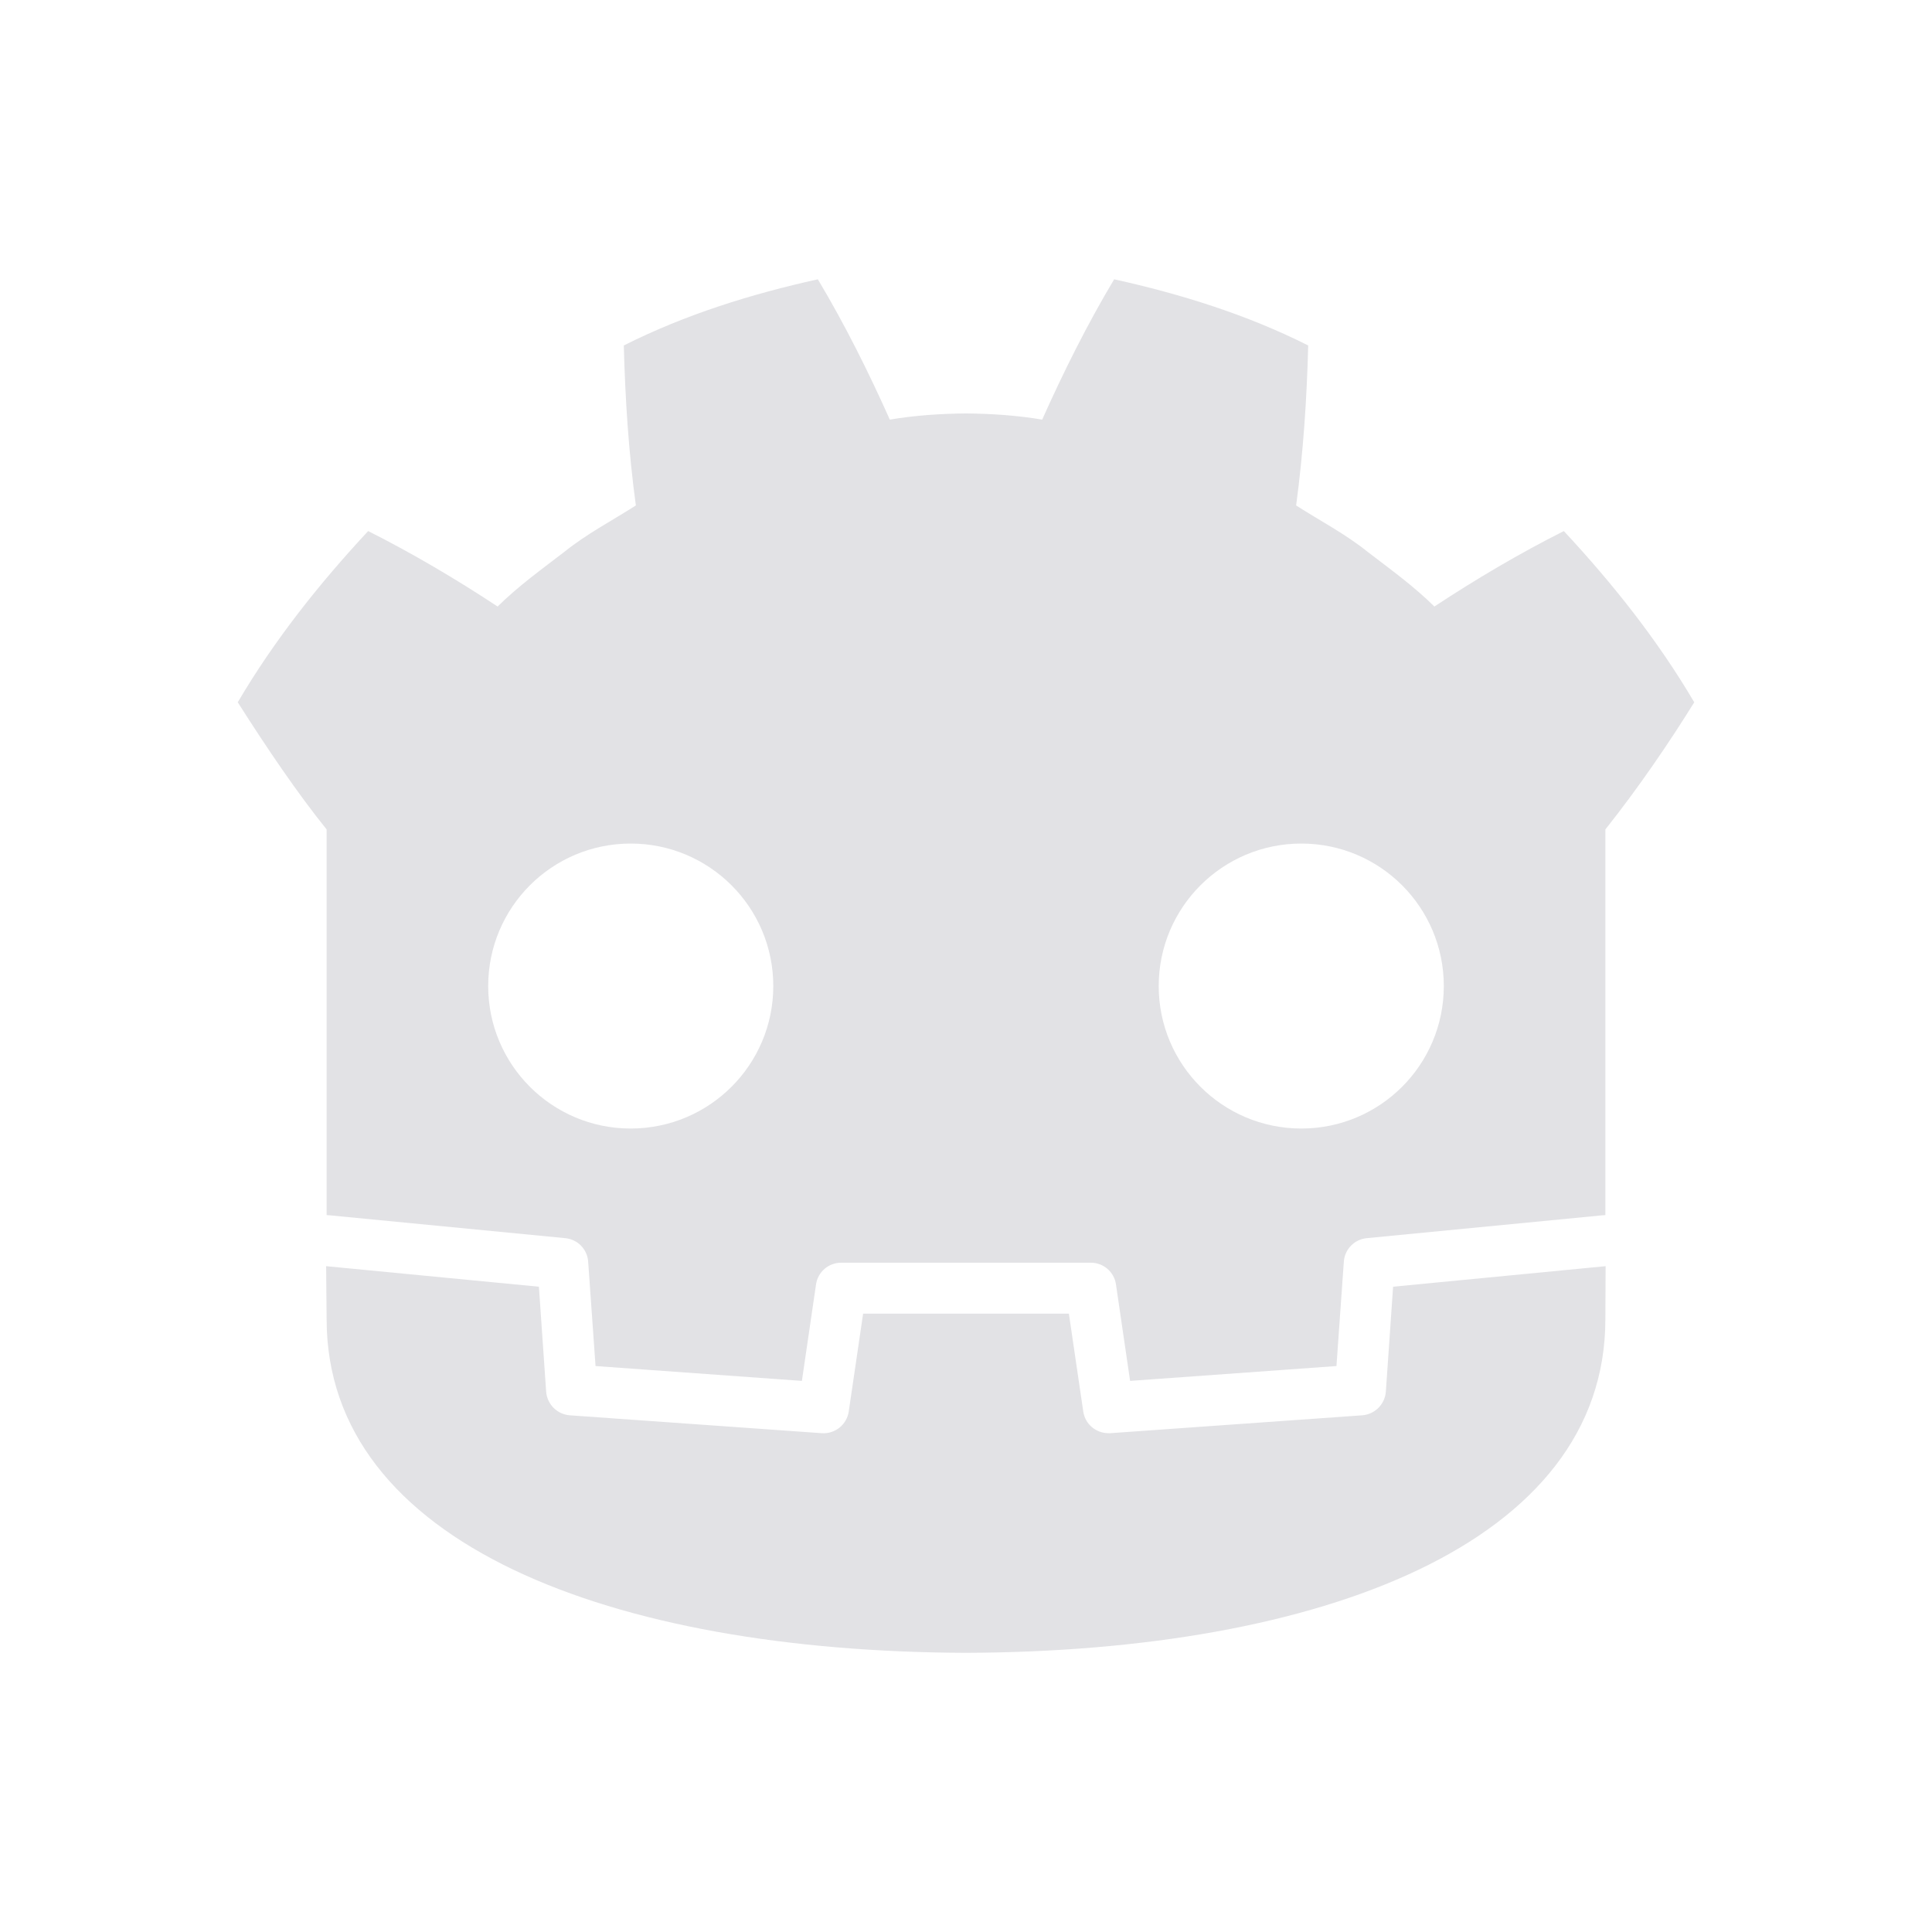 <svg viewBox="0 0 16 16" xmlns="http://www.w3.org/2000/svg">
  <defs>
    <style type="text/css" id="current-color-scheme">
      .ColorScheme-Text {
        color: #e2e2e5;
      }
    </style>
  </defs>
  <path
    d="M 6.773 2.313 C 6.222 2.435 5.677 2.604 5.166 2.861 C 5.178 3.313 5.206 3.746 5.266 4.186 C 5.067 4.313 4.859 4.421 4.674 4.57 C 4.485 4.715 4.292 4.854 4.121 5.023 C 3.78 4.798 3.42 4.585 3.049 4.398 C 2.648 4.829 2.275 5.296 1.969 5.816 C 2.209 6.194 2.466 6.573 2.705 6.869 L 2.705 9.439 L 2.705 9.766 L 2.705 10.063 C 2.711 10.063 2.717 10.064 2.723 10.064 L 4.682 10.254 C 4.784 10.264 4.864 10.346 4.871 10.449 L 4.932 11.313 L 6.641 11.436 L 6.758 10.637 C 6.773 10.533 6.862 10.457 6.967 10.457 L 9.033 10.457 C 9.138 10.457 9.227 10.533 9.242 10.637 L 9.359 11.436 L 11.068 11.313 L 11.129 10.449 C 11.136 10.346 11.216 10.264 11.318 10.254 L 13.277 10.064 C 13.283 10.064 13.289 10.063 13.295 10.063 L 13.295 9.809 L 13.295 6.869 C 13.571 6.522 13.831 6.139 14.031 5.816 C 13.725 5.296 13.352 4.829 12.951 4.398 C 12.58 4.585 12.22 4.798 11.879 5.023 C 11.708 4.854 11.515 4.715 11.326 4.57 C 11.141 4.421 10.932 4.313 10.734 4.186 C 10.793 3.746 10.822 3.313 10.834 2.861 C 10.323 2.604 9.778 2.435 9.227 2.313 C 9.006 2.682 8.806 3.083 8.631 3.475 C 8.423 3.44 8.213 3.426 8.004 3.424 C 8.002 3.424 8.001 3.424 8 3.424 C 7.999 3.424 7.997 3.424 7.996 3.424 C 7.787 3.426 7.577 3.44 7.369 3.475 C 7.194 3.083 6.994 2.682 6.773 2.313 z M 5.223 6.986 C 5.875 6.986 6.404 7.514 6.404 8.166 C 6.404 8.818 5.875 9.346 5.223 9.346 C 4.571 9.346 4.043 8.818 4.043 8.166 C 4.043 7.514 4.571 6.986 5.223 6.986 z M 10.777 6.986 C 11.429 6.986 11.957 7.514 11.957 8.166 C 11.957 8.818 11.429 9.346 10.777 9.346 C 10.125 9.346 9.596 8.818 9.596 8.166 C 9.596 7.514 10.125 6.986 10.777 6.986 z M 2.701 10.486 C 2.702 10.676 2.705 10.883 2.705 10.924 C 2.705 12.784 5.064 13.677 7.996 13.688 L 8 13.688 L 8.004 13.688 C 10.936 13.677 13.295 12.784 13.295 10.924 C 13.295 10.882 13.296 10.676 13.297 10.486 L 11.537 10.656 L 11.477 11.525 C 11.469 11.63 11.386 11.713 11.281 11.721 L 9.195 11.869 C 9.19 11.87 9.185 11.869 9.18 11.869 C 9.076 11.869 8.986 11.794 8.971 11.689 L 8.852 10.879 L 7.148 10.879 L 7.029 11.689 C 7.013 11.799 6.915 11.877 6.805 11.869 L 4.719 11.721 C 4.614 11.713 4.531 11.63 4.523 11.525 L 4.463 10.656 L 2.701 10.486 z"
    class="ColorScheme-Text" fill="currentColor" />
</svg>